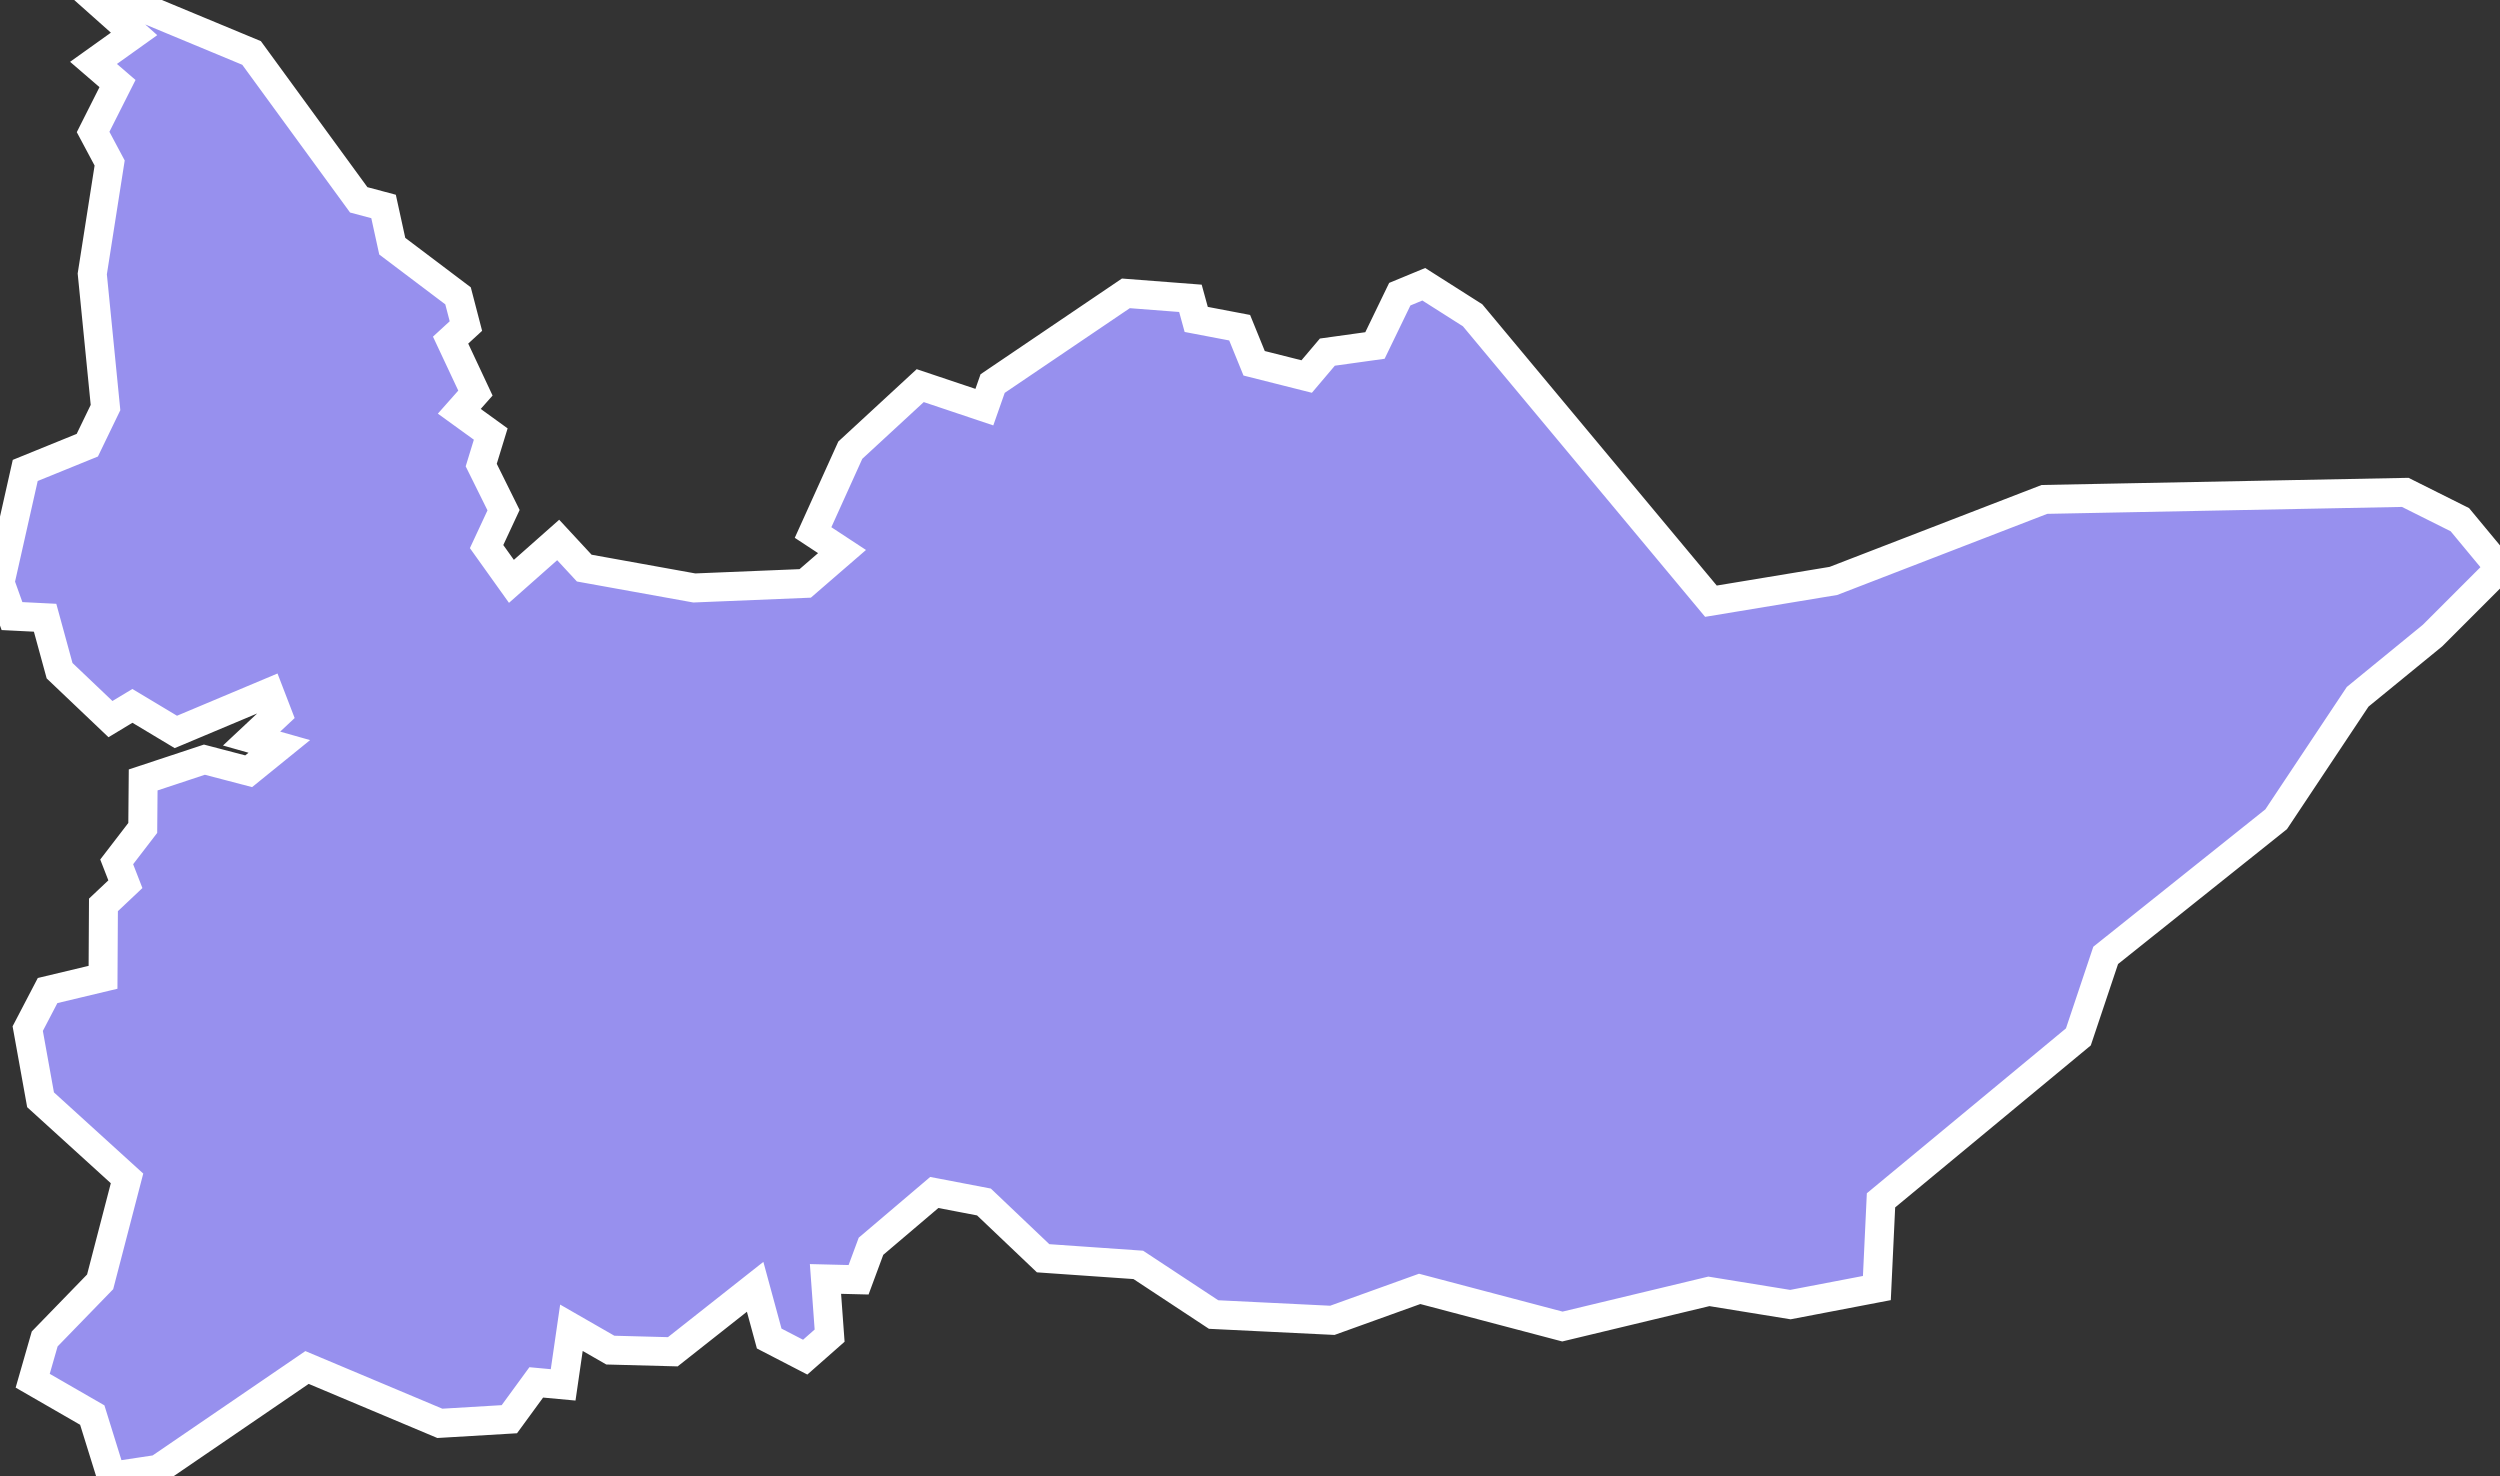 <svg xmlns="http://www.w3.org/2000/svg" viewBox="98.764 330.917 60.42 35.68" width="60.42" height="35.68">
            <rect x="98.764" y="330.917" width="60.42" height="35.68" fill="#333333" stroke="none"/>
            <path 
                d="m 101.764,330.917 3.08,1.28 2.59,3.55 0.6,0.16 0.21,0.96 1.59,1.2 0.19,0.73 -0.37,0.34 0.6,1.28 -0.39,0.44 0.76,0.55 -0.23,0.75 0.54,1.09 -0.41,0.88 0.6,0.84 1.13,-1 0.63,0.68 2.66,0.48 2.68,-0.11 0.89,-0.77 -0.7,-0.46 0.9,-1.99 1.69,-1.56 1.55,0.52 0.2,-0.57 3.22,-2.18 1.56,0.12 0.14,0.51 1.05,0.2 0.35,0.86 1.27,0.32 0.5,-0.59 1.15,-0.16 0.6,-1.24 0.58,-0.24 0,0 1.18,0.75 5.76,6.91 2.96,-0.49 5.1,-1.97 8.72,-0.17 1.32,0.66 0.97,1.17 0,0 -1.63,1.63 0,0 -1.81,1.48 -1.97,2.96 -4.12,3.29 -0.66,1.97 -4.77,3.95 -0.1,2.12 0,0 -2.09,0.4 -1.97,-0.32 -3.54,0.85 -3.45,-0.91 -2.11,0.76 -2.87,-0.14 -1.82,-1.2 -2.3,-0.16 -1.43,-1.36 -1.2,-0.23 -1.53,1.3 -0.3,0.81 -0.8,-0.02 0.1,1.37 -0.59,0.52 -0.87,-0.45 -0.34,-1.25 -1.99,1.57 -1.51,-0.04 -0.94,-0.54 -0.2,1.38 -0.65,-0.06 -0.65,0.89 -1.68,0.1 -3.21,-1.35 -3.6,2.46 -1.13,0.17 -0.46,-1.48 -1.44,-0.83 0.29,-1.01 1.34,-1.38 0.65,-2.5 -2.09,-1.9 -0.31,-1.72 0.48,-0.92 1.34,-0.32 0.01,-1.75 0.53,-0.5 -0.21,-0.54 0.63,-0.82 0.01,-1.16 1.48,-0.49 1.07,0.28 0.74,-0.6 -0.67,-0.19 0.63,-0.59 -0.2,-0.52 -2.26,0.95 -1.05,-0.63 -0.53,0.32 -1.23,-1.17 -0.35,-1.28 -0.8,-0.04 -0.29,-0.81 0.61,-2.71 1.5,-0.61 0.44,-0.91 -0.32,-3.23 0.42,-2.68 -0.4,-0.75 0.59,-1.17 -0.58,-0.5 0.98,-0.7 -0.82,-0.73 z" 
                fill="rgb(151, 144, 238)" 
                stroke="white" 
                stroke-width=".7px"
                title="Suðurnes" 
                id="IS-2" 
            />
        </svg>